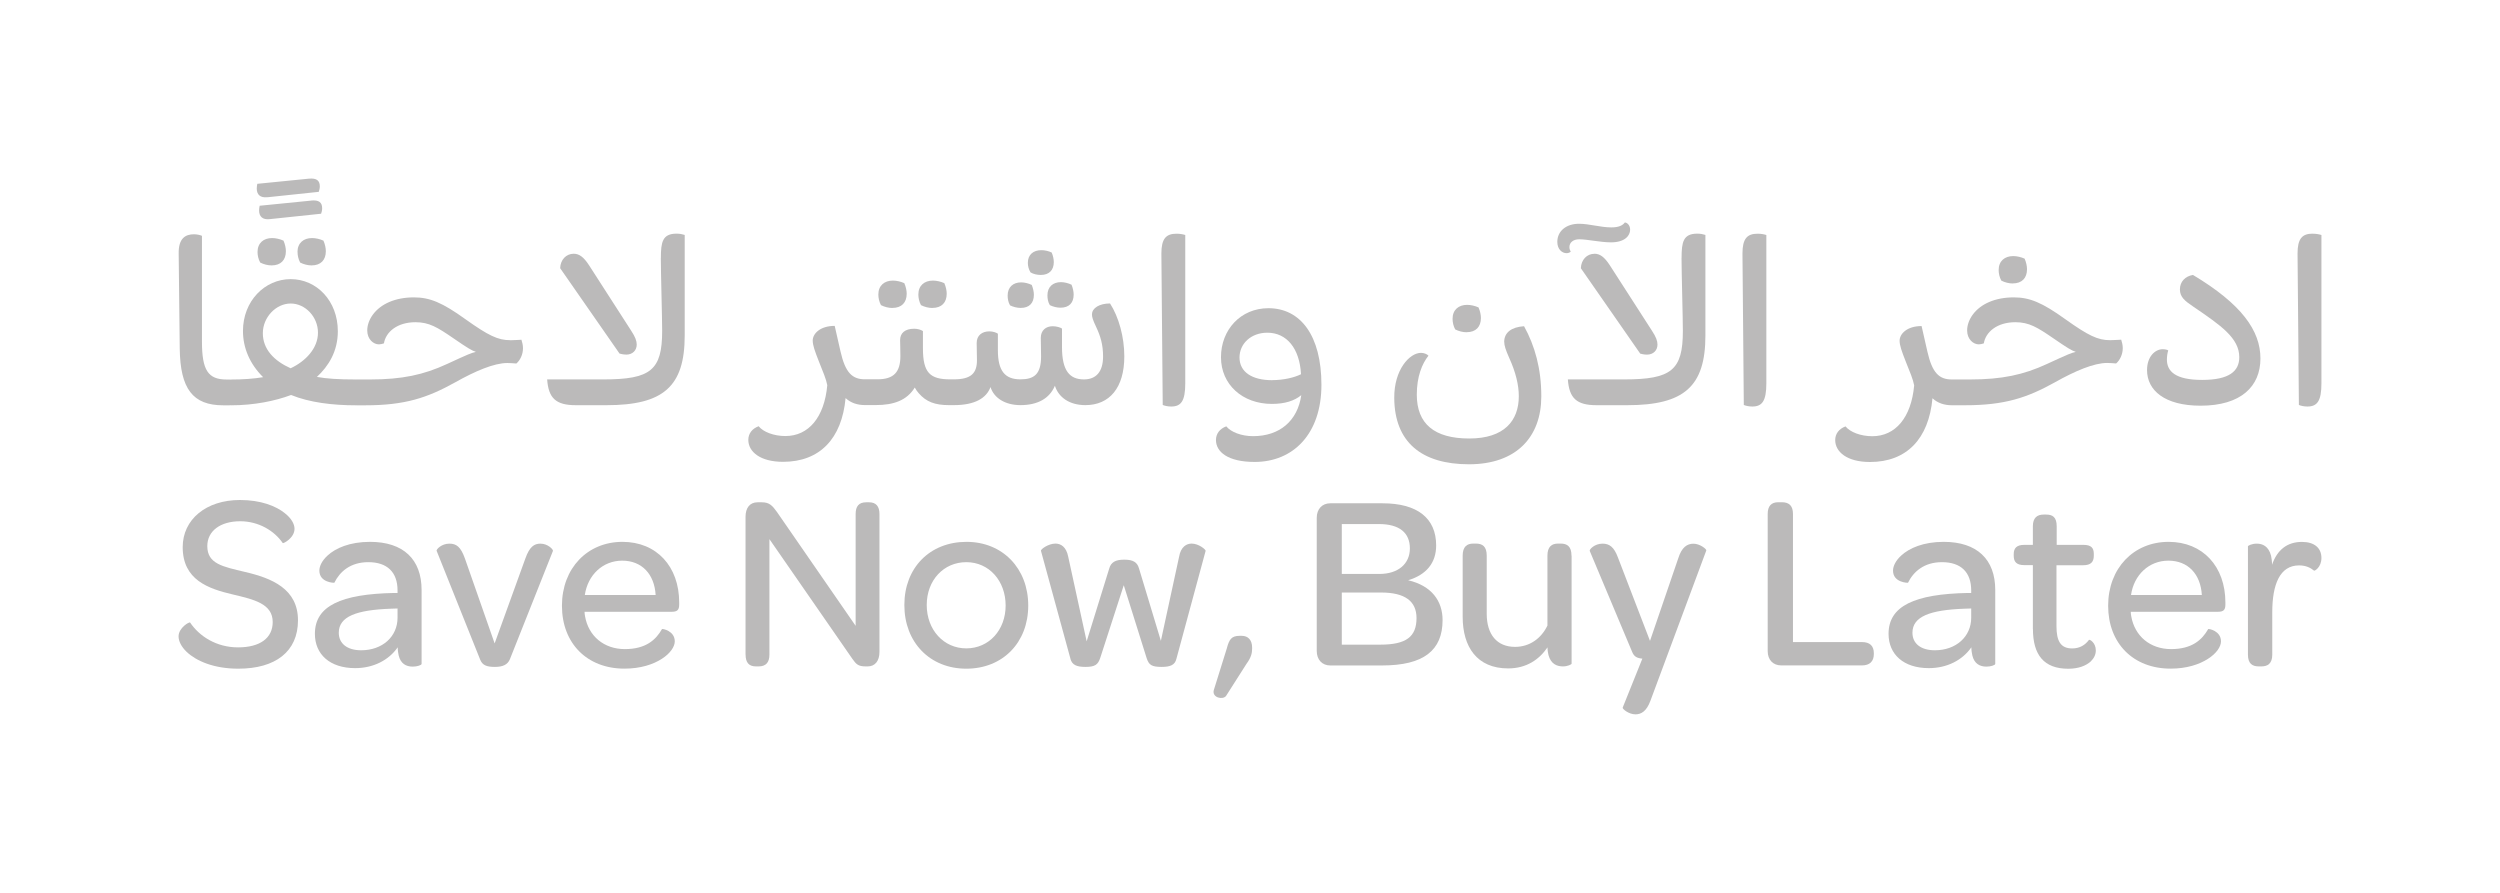 <?xml version="1.0" encoding="UTF-8"?>
<svg id="Layer_1" data-name="Layer 1" xmlns="http://www.w3.org/2000/svg" viewBox="0 0 448 160">
  <defs>
    <style>
      .cls-1 {
        fill: #bbbaba;
      }
    </style>
  </defs>
  <g>
    <path class="cls-1" d="m32,114.03c0-1.53,1.94-2.65,2.07-2.47,1.63,2.43,4.67,4.45,8.59,4.45s6.21-1.66,6.21-4.54c0-3.28-3.35-4.04-7.14-4.94-4.4-1.03-8.99-2.6-8.99-8.49,0-4.94,4.18-8.44,10.26-8.44,3.74,0,6.47,1.08,8.06,2.38,1.15.9,1.72,1.93,1.72,2.78,0,1.66-2.03,2.69-2.11,2.56-1.5-2.2-4.32-3.91-7.62-3.91-3.57,0-5.9,1.75-5.9,4.45,0,3.19,2.77,3.68,6.74,4.63,4.85,1.12,9.51,3.05,9.51,8.67s-4.05,8.67-10.7,8.67c-4.4,0-7.53-1.39-9.25-3.01-.97-.94-1.45-1.93-1.45-2.78Z"/>
    <path class="cls-1" d="m70.67,106.26h.57v-.45c0-3.28-1.85-5.07-5.24-5.07-3.22,0-5.11,1.71-6.08,3.68,0,.05-2.69,0-2.69-2.16,0-.81.48-1.8,1.45-2.69,1.45-1.35,4.01-2.47,7.62-2.47,5.99,0,9.25,3.14,9.25,8.62v13.25c0,.22-.79.49-1.59.49-1.19,0-2.16-.54-2.51-1.98-.09-.4-.18-.9-.18-1.48-1.63,2.34-4.4,3.73-7.62,3.73-4.54,0-7.22-2.47-7.22-6.15,0-4.99,4.67-7.14,14.23-7.32Zm.57,2.78l-1.19.04c-6.17.22-9.34,1.39-9.34,4.31,0,1.93,1.5,3.14,4.01,3.14,3.79,0,6.52-2.43,6.52-5.84v-1.66Z"/>
    <path class="cls-1" d="m78.24,98.72c-.09-.27.88-1.3,2.29-1.3,1.23,0,2.03.54,2.78,2.65l5.33,15.23,5.51-15.23c.75-2.11,1.59-2.65,2.69-2.65,1.37,0,2.33,1.08,2.25,1.3l-7.71,19.4c-.4.99-1.28,1.39-2.69,1.39-1.5,0-2.25-.31-2.64-1.3l-7.8-19.49Z"/>
    <path class="cls-1" d="m111.54,97.1c6.12,0,10.17,4.4,10.17,10.87v.36c0,.94-.31,1.3-1.32,1.3h-15.64c0,.27.04.54.09.81.62,3.55,3.39,5.88,7.14,5.88s5.55-1.66,6.65-3.59c.09-.09,2.29.31,2.29,2.2,0,.94-.79,2.16-2.33,3.14-1.54.99-3.79,1.75-6.7,1.75-6.69,0-11.19-4.54-11.19-11.27s4.58-11.45,10.84-11.45Zm-.04,3.37c-3.48,0-6.17,2.56-6.7,6.15h12.69c-.22-3.73-2.47-6.15-5.99-6.15Z"/>
    <path class="cls-1" d="m133.6,117.31v-24.7c0-1.57.75-2.6,2.16-2.6h.75c1.37,0,1.89.58,2.73,1.75l14.09,20.39v-20.03c0-1.39.57-2.11,1.89-2.11h.53c1.23,0,1.85.72,1.85,2.11v24.7c0,1.62-.79,2.6-2.11,2.6h-.35c-1.37,0-1.72-.4-2.42-1.39l-14.84-21.42v20.7c0,1.39-.62,2.11-1.94,2.11h-.48c-1.28,0-1.85-.72-1.85-2.11Z"/>
    <path class="cls-1" d="m173.2,97.1c6.47,0,11.06,4.76,11.06,11.41s-4.58,11.32-11.1,11.32-11.1-4.72-11.1-11.41,4.58-11.32,11.14-11.32Zm-.04,3.64c-4.05,0-7.09,3.23-7.09,7.68s3.04,7.77,7.09,7.77,7.05-3.28,7.05-7.68-2.95-7.77-7.05-7.77Z"/>
    <path class="cls-1" d="m191.83,118.07l-5.29-19.36c-.09-.27,1.32-1.3,2.6-1.3.92,0,1.94.54,2.29,2.38l3.3,15.14,4.05-13.07c.31-1.08,1.06-1.57,2.69-1.57s2.33.49,2.64,1.57l3.92,12.98,3.26-15.05c.31-1.84,1.37-2.38,2.25-2.38,1.28,0,2.55,1.08,2.51,1.3l-5.24,19.36c-.26,1.08-1.06,1.44-2.64,1.44-1.81,0-2.29-.36-2.69-1.57l-4.1-13.07-4.23,13.07c-.4,1.17-.93,1.57-2.64,1.57-1.59,0-2.38-.36-2.69-1.44Z"/>
    <path class="cls-1" d="m219.88,116.05c.4-1.39.75-2.11,2.25-2.11h.4c1.1,0,1.85.72,1.85,2.11v.22c0,.76-.18,1.57-1.01,2.69l-3.66,5.75c-.57.76-2.55.31-2.2-1.03l2.38-7.63Z"/>
    <path class="cls-1" d="m235.96,116.64v-23.85c0-1.57.97-2.6,2.42-2.6h9.38c6.21,0,9.6,2.65,9.6,7.55,0,3.14-1.76,5.25-5.02,6.24,4.23.99,6.17,3.73,6.17,7.14,0,5.43-3.39,8.13-10.84,8.13h-9.29c-1.45,0-2.42-1.03-2.42-2.6Zm11.23-13.79c3.35,0,5.46-1.8,5.46-4.58s-1.85-4.36-5.55-4.36h-6.65v8.94h6.74Zm.18,12.67c4.58,0,6.47-1.39,6.47-4.76,0-3.05-2.11-4.58-6.34-4.58h-7.05v9.34h6.92Z"/>
    <path class="cls-1" d="m281.63,99.57v19.36c0,.13-.7.49-1.54.49-1.06,0-2.16-.4-2.6-2.02-.09-.4-.18-.85-.18-1.39-1.5,2.2-3.79,3.77-7.05,3.77-5.59,0-8.15-3.86-8.15-9.25v-10.96c0-1.62.79-2.16,1.89-2.16h.48c1.15,0,1.94.49,1.94,2.16v10.42c0,3.73,1.85,5.93,5.07,5.93,2.64,0,4.71-1.53,5.81-3.82v-12.53c0-1.62.79-2.16,1.89-2.16h.48c1.15,0,1.94.49,1.94,2.16Z"/>
    <path class="cls-1" d="m290.79,126.79l3.52-8.76c-.97-.09-1.5-.36-1.85-1.26l-7.58-18.05c-.09-.27.88-1.3,2.29-1.3,1.23,0,2.07.58,2.78,2.52l5.73,14.91,5.07-14.82c.62-1.98,1.59-2.6,2.73-2.6s2.38.99,2.29,1.21l-10,26.9c-.7,1.93-1.67,2.47-2.69,2.47-1.23,0-2.38-.99-2.29-1.21Z"/>
    <path class="cls-1" d="m316.77,116.68v-24.57c0-1.44.66-2.11,1.89-2.11h.66c1.32,0,1.98.67,1.98,2.11v22.95h12.38c1.37,0,2.11.67,2.11,1.98v.18c0,1.3-.75,2.02-2.11,2.02h-14.49c-1.45,0-2.42-.99-2.42-2.56Z"/>
    <path class="cls-1" d="m352.67,106.26h.57v-.45c0-3.28-1.85-5.07-5.24-5.07-3.21,0-5.11,1.71-6.08,3.68,0,.05-2.69,0-2.69-2.16,0-.81.48-1.8,1.45-2.69,1.45-1.35,4.01-2.47,7.62-2.47,5.99,0,9.25,3.14,9.25,8.62v13.25c0,.22-.79.49-1.59.49-1.19,0-2.16-.54-2.51-1.98-.09-.4-.18-.9-.18-1.48-1.63,2.34-4.4,3.73-7.62,3.73-4.54,0-7.22-2.47-7.22-6.15,0-4.99,4.67-7.14,14.23-7.32Zm.57,2.78l-1.19.04c-6.17.22-9.34,1.39-9.34,4.31,0,1.93,1.5,3.14,4.01,3.14,3.79,0,6.52-2.43,6.52-5.84v-1.66Z"/>
    <path class="cls-1" d="m364.29,112.68v-11.41h-1.54c-1.37,0-1.89-.58-1.89-1.66v-.31c0-1.08.53-1.66,1.89-1.66h1.54v-3.32c0-1.53.75-2.11,1.94-2.11h.44c1.15,0,1.89.45,1.89,2.11v3.32h4.8c1.37,0,1.85.54,1.85,1.62v.32c0,1.12-.53,1.71-1.89,1.71h-4.8v10.91c0,2.7.75,4,2.82,4,1.37,0,2.33-.63,3-1.53.13-.13,1.23.49,1.23,1.89,0,.72-.31,1.39-.92,1.98-.84.76-2.2,1.3-4.01,1.3-4.36,0-6.34-2.47-6.34-7.14Z"/>
    <path class="cls-1" d="m388.61,97.1c6.12,0,10.18,4.4,10.18,10.87v.36c0,.94-.31,1.3-1.32,1.3h-15.64c0,.27.04.54.09.81.62,3.55,3.39,5.88,7.14,5.88s5.55-1.66,6.65-3.59c.09-.09,2.29.31,2.29,2.2,0,.94-.79,2.16-2.34,3.14-1.54.99-3.79,1.75-6.69,1.75-6.7,0-11.19-4.54-11.19-11.27s4.58-11.45,10.83-11.45Zm-.04,3.37c-3.48,0-6.17,2.56-6.69,6.15h12.69c-.22-3.73-2.47-6.15-5.99-6.15Z"/>
    <path class="cls-1" d="m416,99.97c0,1.71-1.23,2.38-1.32,2.29-.66-.54-1.5-.94-2.69-.94-3.44,0-4.8,3.41-4.8,8.4v7.59c0,1.62-.84,2.11-1.94,2.11h-.48c-1.15,0-1.94-.49-1.94-2.11v-19.4c0-.14.7-.49,1.59-.49,1.01,0,2.11.45,2.55,2.16.09.45.18.99.18,1.62.92-2.65,2.69-4.09,5.37-4.09,2.2,0,3.48,1.08,3.48,2.87Z"/>
  </g>
  <g>
    <path class="cls-1" d="m47.91,35.35l9.21-.97c.09-.28.19-.6.19-.97,0-1.06-.57-1.53-1.99-1.39l-9.21.92c-.05.28-.1.55-.1.83,0,1.11.62,1.71,1.9,1.57Z"/>
    <path class="cls-1" d="m55.74,35.95l-9.21.92c-.05.28-.1.55-.1.83,0,1.11.62,1.71,1.9,1.57l9.21-.97c.1-.28.19-.6.19-.97,0-1.06-.57-1.53-1.99-1.39Z"/>
    <path class="cls-1" d="m53.32,45.15c0,.6.14,1.29.47,1.9.62.32,1.38.51,2.04.51,1.66,0,2.56-.97,2.56-2.54,0-.55-.14-1.25-.43-1.9-.62-.28-1.38-.46-2.04-.46-1.52,0-2.61.88-2.61,2.5Z"/>
    <path class="cls-1" d="m46.15,45.15c0,.6.14,1.29.48,1.9.62.32,1.38.51,2.04.51,1.66,0,2.56-.97,2.56-2.54,0-.55-.14-1.25-.43-1.9-.62-.28-1.38-.46-2.04-.46-1.52,0-2.61.88-2.61,2.5Z"/>
    <path class="cls-1" d="m91.41,60.96c-2.18,0-3.89-.83-7.98-3.74-4.18-3.01-6.41-3.93-9.26-3.93-3.32,0-5.94,1.16-7.36,3.1-.71.97-1,1.99-1,2.82,0,1.62,1.14,2.5,2.09,2.5.28,0,.66-.09.9-.18.33-2.03,2.37-3.79,5.65-3.79,2.47,0,3.94.92,6.79,2.87,2.56,1.76,3.23,2.17,4.04,2.45-.81.18-1.28.37-5.18,2.17-4.18,1.94-8.07,2.77-13.77,2.77h-2.47s-.05.01-.07.01c-.02,0-.05-.01-.07-.01-3.09,0-5.22-.14-6.93-.46,2.09-1.94,3.75-4.58,3.75-8.18,0-5.46-3.8-9.34-8.45-9.34s-8.55,3.93-8.55,9.29c0,3.05,1.23,5.92,3.61,8.28-1.66.28-3.61.42-5.79.42-.04,0-.07.01-.1.02-.04,0-.08-.02-.13-.02h-.52c-3.32,0-4.42-1.66-4.42-6.8v-18.95c-.28-.14-.9-.28-1.42-.28-1.52,0-2.8.69-2.75,3.47l.19,17.01c.09,7.21,2.33,10.17,7.79,10.17h1.14s.09-.01.14-.02c.03,0,.07.02.1.02,4.18,0,7.98-.79,10.78-1.85,3.28,1.34,7.41,1.85,11.59,1.85.02,0,.04-.01.07-.01.02,0,.05.01.07.01h1.57c7.12,0,11.11-1.34,16.1-4.11,3.61-2.03,6.98-3.47,9.36-3.47.57,0,.95.05,1.61.09.67-.55,1.19-1.62,1.19-2.73,0-.55-.14-1.11-.28-1.53-.24,0-1.23.09-1.99.09Zm-39.32,5.04c-2.99-1.34-4.99-3.42-4.99-6.29s2.37-5.32,4.99-5.32,4.89,2.4,4.89,5.22-2.23,5.13-4.89,6.38Z"/>
    <path class="cls-1" d="m118.42,46.22c0,2.54.24,10.77.24,13.08,0,7.03-2.04,8.69-10.49,8.69h-10.12c.24,3.37,1.57,4.62,5.13,4.62h5.51c10.21,0,14.01-3.37,14.01-12.48v-18.03c-.47-.14-.85-.23-1.47-.23-2.52,0-2.8,1.53-2.8,4.35Z"/>
    <path class="cls-1" d="m112.2,63.55c1.19,0,1.9-.79,1.9-1.8,0-.65-.24-1.34-1-2.5l-7.5-11.65c-1.04-1.62-1.85-2.13-2.8-2.13-1.33,0-2.37,1.06-2.42,2.59l10.64,15.3c.19.05.66.18,1.19.18Z"/>
    <path class="cls-1" d="m167.09,55.18c1.66,0,2.56-.97,2.56-2.54,0-.55-.14-1.25-.43-1.9-.62-.28-1.38-.46-2.04-.46-1.52,0-2.61.88-2.61,2.5,0,.6.14,1.29.47,1.9.62.32,1.38.51,2.04.51Z"/>
    <path class="cls-1" d="m159.92,55.18c1.66,0,2.56-.97,2.56-2.54,0-.55-.14-1.25-.43-1.9-.62-.28-1.38-.46-2.04-.46-1.52,0-2.61.88-2.61,2.5,0,.6.14,1.29.47,1.9.62.32,1.38.51,2.04.51Z"/>
    <path class="cls-1" d="m182.9,55.18c1.57,0,2.37-.88,2.37-2.36,0-.51-.14-1.16-.38-1.76-.57-.28-1.28-.46-1.9-.46-1.42,0-2.42.83-2.42,2.36,0,.55.1,1.2.43,1.76.57.28,1.28.46,1.9.46Z"/>
    <path class="cls-1" d="m187.7,52.92c0,.55.09,1.2.43,1.76.57.28,1.28.46,1.9.46,1.57,0,2.37-.88,2.37-2.36,0-.51-.14-1.16-.38-1.76-.57-.28-1.28-.46-1.9-.46-1.42,0-2.42.83-2.42,2.36Z"/>
    <path class="cls-1" d="m186.51,49.27c1.52,0,2.33-.88,2.33-2.31,0-.51-.14-1.16-.38-1.71-.57-.28-1.28-.42-1.85-.42-1.42,0-2.42.79-2.42,2.27,0,.55.14,1.16.48,1.71.52.32,1.23.46,1.85.46Z"/>
    <path class="cls-1" d="m195.68,56.34c0,.46.14.97.76,2.27.76,1.62,1.23,3.14,1.23,5.27,0,2.77-1.28,4.11-3.42,4.11-2.56,0-3.94-1.53-3.94-5.78v-3.33c-.24-.18-.95-.42-1.66-.42-1.23,0-2.14.74-2.14,2.08,0,1.06.05,2.13.05,3.33,0,3.14-1.19,4.11-3.7,4.11-2.75,0-4.04-1.48-4.04-5.22v-2.96c-.24-.18-.85-.42-1.52-.42-1.33,0-2.28.74-2.28,2.08,0,1.06.05,2.13.05,3.1,0,2.31-1.04,3.42-4.13,3.42h-.66c-3.61,0-4.89-1.16-4.89-5.55v-3.1c-.33-.23-.95-.42-1.57-.42-1.66,0-2.52.79-2.52,2.03,0,.6.05,1.62.05,2.87,0,2.87-1.19,4.16-4.08,4.16h-2.28c-2.28,0-3.51-1.2-4.37-4.99-.33-1.53-.71-3.05-1.04-4.58-2.61,0-3.94,1.39-3.94,2.63,0,.83.38,1.9,1.09,3.7.76,1.9,1.33,3.24,1.52,4.3-.52,5.78-3.37,9.11-7.5,9.11-2.09,0-3.99-.74-4.8-1.76-1.14.42-1.85,1.29-1.85,2.45,0,2.13,2.14,3.93,6.22,3.93,6.6,0,10.54-4.16,11.21-11.42.95.88,2.14,1.25,3.47,1.25h1.95c3.18,0,5.56-.83,6.98-3.14.19.37.43.69.71,1.02,1.33,1.53,2.9,2.13,5.41,2.13h.9s0,0,0,0c3.8,0,5.84-1.29,6.55-3.24.62,1.99,2.66,3.24,5.37,3.24,3.09,0,5.22-1.2,6.17-3.47.66,2.08,2.61,3.47,5.46,3.47,4.32,0,6.98-3.1,6.98-8.74,0-3.47-1-7.07-2.56-9.48-1.9,0-3.23.83-3.23,1.94Z"/>
    <path class="cls-1" d="m208.12,45.43l.24,27.14c.33.14.9.28,1.52.28,1.76,0,2.52-.97,2.52-4.16v-26.58c-.48-.14-.95-.23-1.57-.23-1.9,0-2.71.92-2.71,3.56Z"/>
    <path class="cls-1" d="m227.3,55.23c-4.99,0-8.5,3.88-8.5,8.78s3.85,8.37,9.12,8.37c2.33,0,4.04-.55,5.27-1.57-.66,4.62-3.89,7.35-8.64,7.35-2.09,0-3.99-.74-4.8-1.76-1.14.42-1.85,1.29-1.85,2.45,0,2.13,2.14,3.93,6.93,3.93,6.89,0,11.97-4.99,11.97-13.82s-3.75-13.73-9.5-13.73Zm.66,12.9c-3.61,0-5.84-1.48-5.84-4.07,0-2.45,2.04-4.44,4.99-4.44,3.47,0,5.79,2.82,6.03,7.44-1.19.6-3.13,1.06-5.18,1.06Z"/>
    <path class="cls-1" d="m262.82,59.53c1.66,0,2.56-.97,2.56-2.54,0-.55-.14-1.25-.43-1.9-.62-.28-1.38-.46-2.04-.46-1.52,0-2.61.88-2.61,2.5,0,.6.14,1.29.47,1.9.62.32,1.38.51,2.04.51Z"/>
    <path class="cls-1" d="m269.56,61.29c0,.6.24,1.39.9,2.87,1.14,2.5,1.71,4.81,1.71,6.84,0,4.39-2.61,7.58-8.88,7.58s-9.4-2.64-9.4-7.86c0-3.24.95-5.55,2.09-6.98-.24-.28-.81-.51-1.33-.51-2.04,0-4.84,3-4.8,8.09.05,7.91,4.89,11.88,13.39,11.88s12.96-4.9,12.96-12.16v-.05c0-4.9-1.14-9.01-3.09-12.53-2.23.14-3.56,1.11-3.56,2.82Z"/>
    <path class="cls-1" d="m301.33,46.22c0,2.54.24,10.77.24,13.08,0,7.03-2.04,8.69-10.49,8.69h-10.12c.24,3.37,1.57,4.62,5.13,4.62h5.51c10.21,0,14.01-3.37,14.01-12.48v-18.03c-.47-.14-.85-.23-1.47-.23-2.52,0-2.8,1.53-2.8,4.35Z"/>
    <path class="cls-1" d="m285.71,45.48c-1.33,0-2.37,1.06-2.42,2.59l10.64,15.3c.19.05.66.18,1.19.18,1.19,0,1.9-.79,1.9-1.8,0-.65-.24-1.34-1-2.5l-7.5-11.65c-1.04-1.62-1.85-2.13-2.8-2.13Z"/>
    <path class="cls-1" d="m281.48,45.06c-.14-.18-.24-.46-.24-.79,0-.79.66-1.39,1.76-1.39,1.42,0,3.8.55,5.7.55,2.47,0,3.42-1.2,3.42-2.27,0-.83-.57-1.29-.95-1.29-.38.51-1.05.88-2.42.88-1.95,0-3.94-.65-5.79-.65-2.33,0-3.89,1.34-3.89,3.24,0,1.34.85,2.03,1.66,2.03.33,0,.67-.14.76-.32Z"/>
    <path class="cls-1" d="m312.25,45.43l.24,27.14c.33.14.9.28,1.52.28,1.76,0,2.52-.97,2.52-4.16v-26.58c-.48-.14-.95-.23-1.57-.23-1.9,0-2.71.92-2.71,3.56Z"/>
    <path class="cls-1" d="m360.68,50.79c1.66,0,2.56-.97,2.56-2.54,0-.55-.14-1.25-.43-1.9-.62-.28-1.38-.46-2.04-.46-1.52,0-2.61.88-2.61,2.5,0,.6.14,1.29.48,1.9.62.32,1.38.51,2.04.51Z"/>
    <path class="cls-1" d="m378.11,60.96c-2.19,0-3.89-.83-7.98-3.74-4.18-3.01-6.41-3.93-9.26-3.93-3.32,0-5.94,1.16-7.36,3.1-.71.97-1,1.99-1,2.82,0,1.62,1.14,2.5,2.09,2.5.28,0,.66-.09.9-.18.33-2.03,2.37-3.79,5.65-3.79,2.47,0,3.94.92,6.79,2.87,2.56,1.76,3.23,2.17,4.04,2.45-.81.18-1.28.37-5.18,2.17-4.18,1.94-8.07,2.77-13.77,2.77h-3.27c-2.28,0-3.51-1.2-4.37-4.99-.33-1.53-.71-3.05-1.04-4.58-2.61,0-3.94,1.39-3.94,2.63,0,.83.38,1.9,1.09,3.7.76,1.9,1.33,3.24,1.52,4.3-.52,5.78-3.37,9.11-7.5,9.11-2.09,0-3.99-.74-4.8-1.76-1.14.42-1.85,1.29-1.85,2.45,0,2.13,2.14,3.93,6.22,3.93,6.6,0,10.54-4.16,11.21-11.42.95.88,2.14,1.25,3.47,1.25h2.37c7.12,0,11.11-1.34,16.1-4.11,3.61-2.03,6.98-3.47,9.36-3.47.57,0,.95.05,1.61.09.66-.55,1.19-1.62,1.19-2.73,0-.55-.14-1.11-.28-1.53-.24,0-1.23.09-1.99.09Z"/>
    <path class="cls-1" d="m392.97,49.27c-1.38.23-2.33,1.2-2.33,2.59s.9,2.08,2.47,3.14c4.89,3.33,8.17,5.59,8.17,9.01,0,2.54-1.85,4.07-6.65,4.07s-6.32-1.53-6.32-3.65c0-.55.09-1.2.24-1.62-.1-.14-.62-.23-1-.23-1.33,0-2.8,1.29-2.8,3.74,0,3.61,3.13,6.38,9.59,6.38,7.27,0,10.73-3.47,10.73-8.46s-3.37-9.75-12.11-14.98Z"/>
    <path class="cls-1" d="m414.43,41.87c-1.9,0-2.71.92-2.71,3.56l.24,27.14c.33.14.9.28,1.52.28,1.76,0,2.52-.97,2.52-4.16v-26.58c-.48-.14-.95-.23-1.57-.23Z"/>
  </g>
</svg>